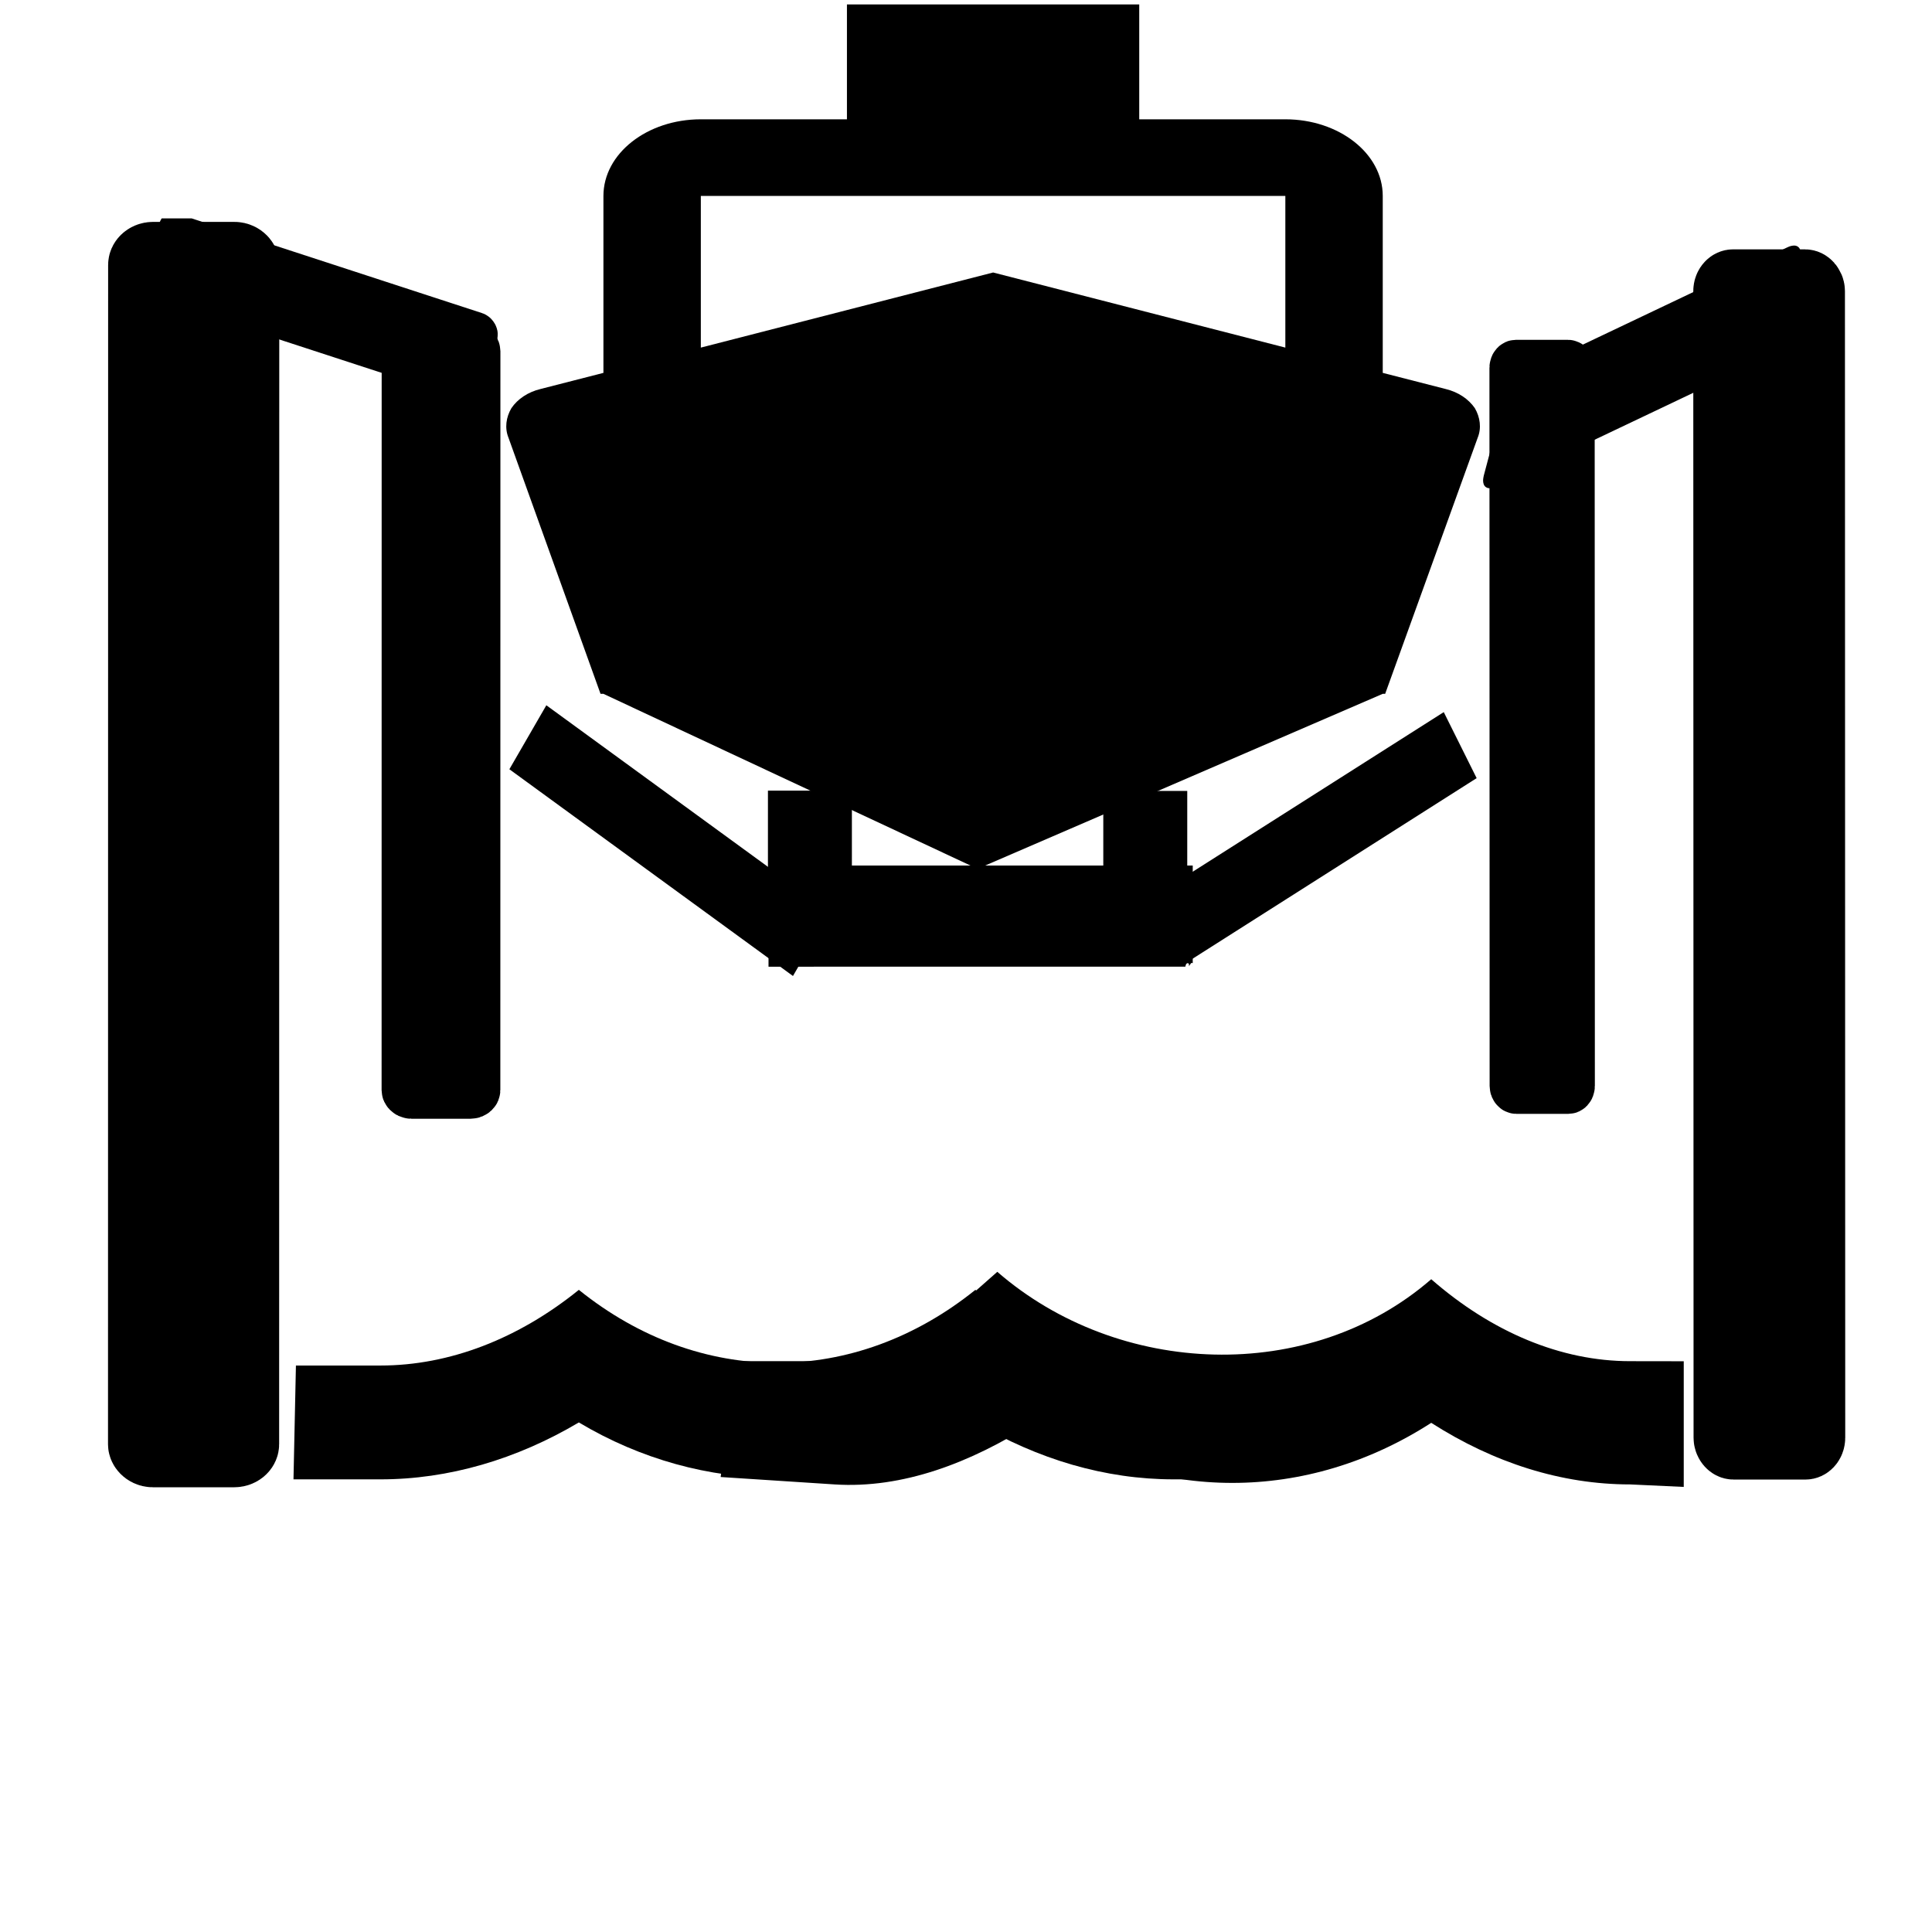 <?xml version="1.0" encoding="UTF-8" standalone="no"?>
<svg
   viewBox="0 0 24 24"
   version="1.1"
   id="svg1"
   sodipodi:docname="ferry_up_open.svg"
   inkscape:version="1.3 (0e150ed6c4, 2023-07-21)"
   xmlns:inkscape="http://www.inkscape.org/namespaces/inkscape"
   xmlns:sodipodi="http://sodipodi.sourceforge.net/DTD/sodipodi-0.dtd"
   xmlns:xlink="http://www.w3.org/1999/xlink"
   xmlns="http://www.w3.org/2000/svg"
   xmlns:svg="http://www.w3.org/2000/svg">
  <defs
     id="defs1">
    <inkscape:perspective
       sodipodi:type="inkscape:persp3d"
       inkscape:vp_x="0 : 12 : 1"
       inkscape:vp_y="0 : 1000 : 0"
       inkscape:vp_z="12.910786 : 11.009321 : 1"
       inkscape:persp3d-origin="12 : 8 : 1"
       id="perspective3" />
    <linearGradient
       id="swatch3"
       inkscape:swatch="solid">
      <stop
         style="stop-color:#000000;stop-opacity:1;"
         offset="0"
         id="stop3" />
    </linearGradient>
    <linearGradient
       inkscape:collect="always"
       xlink:href="#swatch3"
       id="linearGradient3"
       gradientTransform="scale(0.636,1.573)"
       x1="1.877"
       y1="0.759"
       x2="14.909"
       y2="0.759"
       gradientUnits="userSpaceOnUse" />
    <inkscape:perspective
       sodipodi:type="inkscape:persp3d"
       inkscape:vp_x="3 : 15.766977 : 1"
       inkscape:vp_y="0 : 1000 : 0"
       inkscape:vp_z="15.910786 : 14.776298 : 1"
       inkscape:persp3d-origin="15 : 11.766977 : 1"
       id="perspective3-9" />
    <inkscape:perspective
       sodipodi:type="inkscape:persp3d"
       inkscape:vp_x="9 : 12.766977 : 1"
       inkscape:vp_y="0 : 1000 : 0"
       inkscape:vp_z="21.910786 : 11.776298 : 1"
       inkscape:persp3d-origin="21 : 8.766977 : 1"
       id="perspective3-0" />
    <inkscape:perspective
       sodipodi:type="inkscape:persp3d"
       inkscape:vp_x="18.990679 : 12.485921 : 1"
       inkscape:vp_y="0 : 1000 : 0"
       inkscape:vp_z="12.215713 : 11.655029 : 1"
       inkscape:persp3d-origin="30 : 9.508558 : 1"
       id="perspective3-0-7" />
    <inkscape:perspective
       sodipodi:type="inkscape:persp3d"
       inkscape:vp_x="19 : 12.071904 : 1"
       inkscape:vp_y="0 : -1000 : 0"
       inkscape:vp_z="31.910786 : 13.062583 : 1"
       inkscape:persp3d-origin="31 : 16.071904 : 1"
       id="perspective3-7" />
    <inkscape:perspective
       sodipodi:type="inkscape:persp3d"
       inkscape:vp_x="19.095823 : 14.766977 : 1"
       inkscape:vp_y="0 : 1000 : 0"
       inkscape:vp_z="6.1850369 : 13.776298 : 1"
       inkscape:persp3d-origin="7.0958229 : 10.766977 : 1"
       id="perspective3-07" />
    <inkscape:perspective
       sodipodi:type="inkscape:persp3d"
       inkscape:vp_x="25.095823 : 13.533954 : 1"
       inkscape:vp_y="0 : 1000 : 0"
       inkscape:vp_z="12.185037 : 12.543275 : 1"
       inkscape:persp3d-origin="13.095823 : 9.533954 : 1"
       id="perspective3-07-2" />
    <inkscape:perspective
       sodipodi:type="inkscape:persp3d"
       inkscape:vp_x="25.095823 : 12.300931 : 1"
       inkscape:vp_y="0 : 1000 : 0"
       inkscape:vp_z="12.185037 : 11.310252 : 1"
       inkscape:persp3d-origin="13.095823 : 8.300931 : 1"
       id="perspective3-07-2-4" />
    <inkscape:perspective
       sodipodi:type="inkscape:persp3d"
       inkscape:vp_x="15 : 15.557489 : 1"
       inkscape:vp_y="0 : 1000 : 0"
       inkscape:vp_z="27.910786 : 14.56681 : 1"
       inkscape:persp3d-origin="27 : 11.557489 : 1"
       id="perspective3-9-6" />
    <linearGradient
       inkscape:collect="always"
       xlink:href="#swatch3"
       id="linearGradient122"
       gradientUnits="userSpaceOnUse"
       gradientTransform="scale(0.636,1.573)"
       x1="1.877"
       y1="0.759"
       x2="14.909"
       y2="0.759" />
    <clipPath
       clipPathUnits="userSpaceOnUse"
       id="clipPath218">
      <path
         id="path219"
         style="fill:#ff0000;fill-opacity:1;fill-rule:nonzero;stroke:none"
         d="M 3.027,-0.457 -11.304,7.17 -1.087,26.367 13.244,18.739 Z M 8.46,15.716 c 0.005,0.01 0.002,0.026 -0.018,0.036 l -0.041,0.022 -0.045,0.024 -0.033,0.017 -0.028,0.015 -0.033,0.017 c -0.013,0.007 -0.026,0.012 -0.04,0.017 -0.001,4.13e-4 -0.002,0.001 -0.003,0.002 -0.003,0.003 -0.008,0.006 -0.013,0.009 l -0.033,0.017 c -0.002,0.006 -0.007,0.013 -0.017,0.018 -0.009,0.004 -0.019,0.009 -0.029,0.013 -0.012,0.005 -0.023,0.009 -0.036,0.012 -0.01,0.004 -0.02,0.006 -0.029,0.011 -0.01,0.005 -0.018,0.006 -0.024,0.004 l -0.012,0.006 c -0.007,0.004 -0.016,0.007 -0.023,0.01 l -0.002,9.16e-4 c -0.003,0.001 -0.006,0.003 -0.009,0.005 -0.041,0.018 -0.059,-0.024 -0.018,-0.041 0.009,-0.004 0.017,-0.009 0.026,-0.014 0.003,-0.008 0.009,-0.015 0.023,-0.019 0.011,-0.003 0.022,-0.006 0.032,-0.01 0.007,-0.003 0.014,-0.007 0.021,-0.011 -0.008,-0.005 -0.009,-0.016 -6.68e-4,-0.026 -0.034,0.018 -0.052,-0.016 -0.018,-0.034 0.012,-0.006 0.024,-0.013 0.036,-0.019 0.02,-0.011 0.039,-0.02 0.059,-0.031 0.024,-0.013 0.047,-0.028 0.071,-0.042 0.021,-0.013 0.042,-0.024 0.061,-0.039 0.015,-0.012 0.029,-0.011 0.036,-0.004 0.007,0.007 0.007,0.019 -0.008,0.031 -0.021,0.017 -0.045,0.031 -0.069,0.045 -0.018,0.011 -0.036,0.023 -0.055,0.034 0.017,-0.009 0.03,-0.005 0.035,0.004 5.169e-4,9.71e-4 0.002,0.002 0.002,0.003 l 0.005,-0.003 0.055,-0.029 0.036,-0.019 c 0.013,-0.007 0.025,-0.006 0.032,-0.002 l 0.024,-0.013 0.041,-0.022 c 0.02,-0.011 0.035,-0.005 0.04,0.005 z m -7.219,0.158 c 0.001,0.002 0.002,0.004 0.003,0.005 0.005,0.011 -0.006,0.027 -0.03,0.027 -0.008,-3e-5 -0.015,-0.002 -0.022,-0.004 -0.002,0.003 -0.003,0.006 -0.007,0.008 -0.009,0.003 -0.017,0.007 -0.027,0.008 -0.01,0.003 -0.022,0.006 -0.032,0.006 -0.004,6.2e-5 -0.009,-0.002 -0.012,-0.002 -0.008,-0.003 -0.017,-0.01 -0.021,-0.02 -0.005,-0.013 -0.009,-0.027 -0.004,-0.04 0.007,-0.011 0.015,-0.015 0.027,-0.021 0.011,-0.005 0.023,-0.01 0.036,-0.012 0.01,-0.003 0.021,-0.006 0.031,-0.008 0.014,-0.003 0.024,0.001 0.03,0.006 0.009,0.009 0.005,0.026 -0.018,0.032 -0.002,5e-4 -0.004,0.001 -0.006,0.001 0.01,0.003 0.02,0.006 0.03,0.006 0.011,-8e-6 0.019,0.003 0.024,0.007 z M -2.384,11.425 c 0.004,0.007 0.003,0.017 -0.005,0.029 -0.005,0.008 -0.009,0.017 -0.011,0.026 -0.003,0.011 -0.004,0.022 -0.004,0.033 2.244e-4,0.012 -0.001,0.024 -0.003,0.037 5.9e-5,0.011 -0.004,0.021 -0.008,0.031 -0.003,0.007 -0.002,0.014 -0.004,0.022 -0.001,0.007 -0.003,0.015 -0.004,0.022 -6.689e-4,0.006 -0.001,0.012 -0.001,0.018 9.046e-4,0.008 1.068e-4,0.018 6.661e-4,0.026 7.017e-4,0.008 0.002,0.014 0.005,0.022 0.004,0.01 0.007,0.021 0.012,0.031 0.005,0.011 0.011,0.021 0.017,0.031 0.005,0.009 0.01,0.018 0.015,0.028 0.005,0.009 0.01,0.018 0.015,0.028 l 0.013,0.024 0.012,0.022 0.013,0.024 0.015,0.028 0.012,0.022 0.004,0.007 c 0.018,0.034 -0.016,0.053 -0.034,0.018 l -0.004,-0.007 -0.004,-0.007 c -0.011,0.016 -0.023,0.013 -0.04,0.008 -0.01,-0.004 -0.019,-0.007 -0.028,-0.012 -0.011,-0.004 -0.018,-0.013 -0.025,-0.022 -0.017,0.006 -0.031,-0.009 -0.02,-0.029 -0.003,-0.005 -0.006,-0.01 -0.008,-0.016 -0.006,-0.014 -0.008,-0.026 -0.004,-0.04 0.002,-0.003 0.003,-0.005 0.007,-0.008 0.009,-0.005 0.016,-0.005 0.023,-0.003 l -0.003,-0.005 -0.022,-0.041 c -0.011,-0.022 -0.001,-0.036 0.012,-0.035 -0.005,-0.011 -0.01,-0.023 -0.014,-0.035 -0.003,-0.011 -0.005,-0.021 -0.006,-0.032 -3.273e-4,-0.005 5.007e-4,-0.011 4.623e-4,-0.016 -0.002,-0.002 -0.004,-0.003 -0.007,-0.005 -0.009,-0.009 -0.015,-0.018 -0.023,-0.027 -0.005,-0.007 -0.011,-0.014 -0.017,-0.02 -0.01,-0.009 -0.014,-0.023 -0.008,-0.036 0.001,-0.002 0.002,-0.004 0.003,-0.006 0.015,-0.015 0.031,-0.012 0.045,6.14e-4 -6.794e-4,-0.005 -9.634e-4,-0.01 -0.001,-0.015 -0.001,-0.025 0.013,-0.035 0.025,-0.029 4.18e-5,-0.002 0.002,-0.003 0.002,-0.005 4.13e-4,-0.014 0.003,-0.028 0.007,-0.041 0.004,-0.013 0.008,-0.026 0.016,-0.037 0.013,-0.02 0.031,-0.02 0.037,-0.009 z m 2.641,5.037 c 0.016,0.021 -0.006,0.042 -0.034,0.023 -0.013,-0.009 -0.026,-0.017 -0.04,-0.025 -0.007,-0.004 -0.015,-0.009 -0.022,-0.013 l -0.003,-8.26e-4 c 2.7229e-4,0.001 0.002,0.002 0.002,0.003 -0.003,0.006 -0.004,0.013 -0.008,0.018 -0.007,0.007 -0.017,0.003 -0.025,0.002 -0.008,-9.13e-4 -0.017,4.38e-4 -0.025,0.002 -0.014,0.004 -0.028,0.008 -0.043,0.012 -0.019,0.004 -0.032,0.002 -0.047,-0.01 -0.017,-0.014 -0.03,-0.032 -0.039,-0.052 -0.007,-0.019 -0.015,-0.04 -0.01,-0.061 0.006,-0.017 0.016,-0.03 0.033,-0.038 0.003,-8.91e-4 0.005,-0.004 0.01,-0.003 0.013,-9.86e-4 0.023,0.004 0.033,0.011 0.009,0.005 0.018,0.012 0.027,0.017 0.009,0.006 0.018,0.013 0.028,0.019 0.01,0.006 0.021,0.01 0.031,0.017 0.011,0.007 0.023,0.013 0.035,0.019 0.015,0.008 0.031,0.014 0.045,0.022 0.016,0.009 0.031,0.018 0.046,0.029 0.004,0.003 0.007,0.006 0.009,0.009 z m -0.159,-0.028 c -0.001,-8.85e-4 -0.002,-0.002 -0.004,-0.003 -0.004,-0.003 -0.008,-0.006 -0.012,-0.009 -0.008,-0.007 -0.009,-0.015 -0.009,-0.022 L 0.071,16.4 c -0.01,-0.006 -0.02,-0.013 -0.03,-0.019 -0.009,-0.005 -0.017,-0.01 -0.026,-0.015 -0.003,-0.001 -0.005,-0.003 -0.007,-0.005 -0.004,0.003 -0.007,0.008 -0.008,0.013 -2.793827e-5,0.012 0.005,0.024 0.01,0.035 0.007,0.014 0.016,0.026 0.028,0.036 0.005,0.004 0.008,0.003 0.014,0.001 0.014,-0.004 0.027,-0.007 0.041,-0.011 0.002,-4.98e-4 0.004,-0.001 0.006,-0.001 z" />
    </clipPath>
    <linearGradient
       inkscape:collect="always"
       xlink:href="#swatch3"
       id="linearGradient220"
       gradientUnits="userSpaceOnUse"
       gradientTransform="scale(0.636,1.573)"
       x1="1.877"
       y1="0.759"
       x2="14.909"
       y2="0.759" />
    <linearGradient
       inkscape:collect="always"
       xlink:href="#swatch3"
       id="linearGradient221"
       gradientUnits="userSpaceOnUse"
       gradientTransform="scale(0.636,1.573)"
       x1="1.877"
       y1="0.759"
       x2="14.909"
       y2="0.759" />
    <linearGradient
       inkscape:collect="always"
       xlink:href="#swatch3"
       id="linearGradient227"
       gradientUnits="userSpaceOnUse"
       gradientTransform="scale(0.636,1.573)"
       x1="1.877"
       y1="0.759"
       x2="14.909"
       y2="0.759" />
  </defs>
  <sodipodi:namedview
     id="namedview1"
     pagecolor="#ffffff"
     bordercolor="#000000"
     borderopacity="0.25"
     inkscape:showpageshadow="2"
     inkscape:pageopacity="0.0"
     inkscape:pagecheckerboard="0"
     inkscape:deskcolor="#d1d1d1"
     showgrid="false"
     inkscape:zoom="32.592586"
     inkscape:cx="12.671593"
     inkscape:cy="11.060798"
     inkscape:window-width="1920"
     inkscape:window-height="986"
     inkscape:window-x="-11"
     inkscape:window-y="-11"
     inkscape:window-maximized="1"
     inkscape:current-layer="layer1" />
  <path
     d="M 8.706,2.434 H 15.967 V 4.318 L 12.337,3.385 8.706,4.318 M 7.46,8.619 h 0.036 l 4.647,2.174 5.034,-2.174 h 0.03 l 1.15,-3.183 c 0.048,-0.119 0.03,-0.252 -0.036,-0.366 C 18.242,4.956 18.115,4.87 17.957,4.832 L 17.177,4.632 V 2.434 c 0,-0.528 -0.545,-0.952 -1.21,-0.952 H 14.152 V 0.055 H 10.521 V 1.482 H 8.706 c -0.668,0 -1.21,0.426 -1.21,0.952 V 4.632 L 6.716,4.832 C 6.558,4.87 6.431,4.956 6.353,5.07 6.286,5.184 6.268,5.317 6.316,5.436"
     id="boat"
     sodipodi:nodetypes="ccccccccccccccssccccsscccc"
     style="display:inline;opacity:1;stroke-width:1.118"
     inkscape:label="boat" />
  <g
     inkscape:groupmode="layer"
     id="layer1"
     inkscape:label="lift"
     style="display:inline;stroke:url(#linearGradient3)"
     transform="rotate(-61.976,4.766,2.627)"
     clip-path="url(#clipPath218)">
    <g
       id="craddle"
       style="display:inline;stroke:url(#linearGradient122)"
       transform="matrix(1.01,-0.031,-0.031,0.968,5.313,-1.818)">
      <g
         id="g227"
         style="stroke:url(#linearGradient227)">
        <rect
           style="display:inline;fill:#000000;stroke:#000000;stroke-opacity:1"
           id="rect111-4-9"
           width="0.096"
           height="0.895"
           x="13.957"
           y="15.619"
           inkscape:transform-center-x="-8.7882823"
           inkscape:transform-center-y="-1.2463382"
           transform="rotate(61.976,4.766,2.627)" />
        <rect
           style="display:inline;fill:#000000;stroke:#000000;stroke-opacity:1"
           id="rect111-4"
           width="0.096"
           height="0.895"
           x="9.579"
           y="15.615"
           inkscape:transform-center-x="-8.7882823"
           inkscape:transform-center-y="-1.2463382"
           transform="rotate(61.976,4.766,2.627)" />
        <rect
           style="opacity:1;fill:#000000;stroke:#000000;stroke-width:0.832;stroke-opacity:1"
           id="rect113"
           width="0.08"
           height="3.639"
           x="-4.177"
           y="9.986"
           transform="matrix(0.998,0.068,-0.105,0.994,0,0)"
           inkscape:transform-center-x="0.13022113"
           inkscape:transform-center-y="-0.054267033" />
        <rect
           style="fill:#000000;stroke:#000000;stroke-width:0.827;stroke-opacity:1"
           id="rect113-6"
           width="0.08"
           height="3.607"
           x="16.787"
           y="-11.121"
           transform="matrix(-0.555,0.832,-0.853,-0.522,0,0)" />
        <rect
           style="opacity:1;fill:#000000;stroke:#000000;stroke-opacity:1"
           id="rect115"
           width="4.538"
           height="0.224"
           x="9.379"
           y="10.922"
           transform="rotate(61.976)" />
      </g>
    </g>
    <g
       id="g220"
       inkscape:label="lift right"
       style="stroke:url(#linearGradient220)"
       transform="matrix(0.938,-0.019,-0.019,0.913,0.911,1.963)">
      <rect
         style="display:inline;fill:#000000;stroke:#000000;stroke-opacity:1"
         id="rect121-2"
         width="1.087"
         height="15.116"
         x="21.177"
         y="-2.269"
         transform="rotate(61.976)"
         ry="0.048" />
      <rect
         style="fill:#000000;stroke:#000000;stroke-width:0.67;stroke-opacity:1"
         id="rect121-0-4"
         width="0.778"
         height="9.47"
         x="18.207"
         y="-1.248"
         transform="rotate(61.976)"
         ry="0.03" />
      <rect
         style="fill:#000000;stroke:#000000;stroke-width:0.506;stroke-opacity:1"
         id="rect121-0-4-6"
         width="1.062"
         height="3.965"
         x="-9.822"
         y="22.695"
         transform="matrix(0.977,-0.215,0.792,0.61,0,0)"
         ry="0.013"
         inkscape:transform-center-x="2.9082179"
         inkscape:transform-center-y="7.2074589" />
    </g>
    <g
       id="g219"
       inkscape:label="lift left"
       style="stroke:url(#linearGradient221)"
       transform="matrix(0.985,0.018,0.018,1.009,0.166,0.023)">
      <rect
         style="fill:#000000;stroke:#000000;stroke-width:0.418;stroke-opacity:1"
         id="rect121-0-4-6-9"
         width="0.727"
         height="3.946"
         x="2.48"
         y="1.605"
         transform="matrix(0.925,-0.38,0.16,0.987,0,0)"
         ry="0.013"
         inkscape:transform-center-x="1.5377734"
         inkscape:transform-center-y="4.4019256" />
      <rect
         style="display:inline;opacity:1;fill:#000000;stroke:#000000;stroke-opacity:1"
         id="rect121"
         width="1.087"
         height="15.116"
         x="1.518"
         y="-2.276"
         transform="rotate(61.976)"
         ry="0.048" />
      <rect
         style="display:inline;fill:#000000;stroke:#000000;stroke-width:0.67;stroke-opacity:1"
         id="rect121-0"
         width="0.778"
         height="9.47"
         x="4.689"
         y="-1.158"
         transform="rotate(61.976)"
         ry="0.03" />
    </g>
  </g>
  <g
     inkscape:groupmode="layer"
     id="layer3"
     inkscape:label="water">
    <g
       id="g228"
       transform="matrix(0.976,0,0,1,0.508,0)">
      <path
         d="m 14.418,16.963 c -0.877,0 -1.754,-0.332 -2.524,-0.94 -1.539,1.209 -3.508,1.209 -5.047,0 -0.77,0.608 -1.647,0.94 -2.524,0.94 H 4.119 3.246 l -0.031,1.414 h 1.108 c 0.864,0 1.729,-0.247 2.524,-0.707 1.577,0.919 3.47,0.919 5.047,0 0.795,0.459 1.653,0.707 2.524,0.707 h 1.262 v -1.414 z"
         id="path1"
         style="display:inline;stroke-width:0.668"
         sodipodi:nodetypes="sccscccsccsccs" />
      <path
         d="m 20.227,16.909 c -0.88,6e-6 -1.759,-0.36 -2.531,-1.018 -1.544,1.309 -3.979,1.217 -5.523,-0.092 -0.772,0.658 -1.191,1.11 -2.071,1.11 H 9.896 8.836 l -0.184,1.439 1.45,0.092 c 0.865,0.055 1.734,-0.268 2.531,-0.765 1.582,0.995 3.481,0.995 5.063,0 0.797,0.498 1.658,0.765 2.531,0.765 l 0.683,0.031 v -1.561 z"
         id="path1-9"
         style="display:inline;stroke-width:0.696"
         sodipodi:nodetypes="sccscccsccsccs" />
    </g>
  </g>
</svg>
